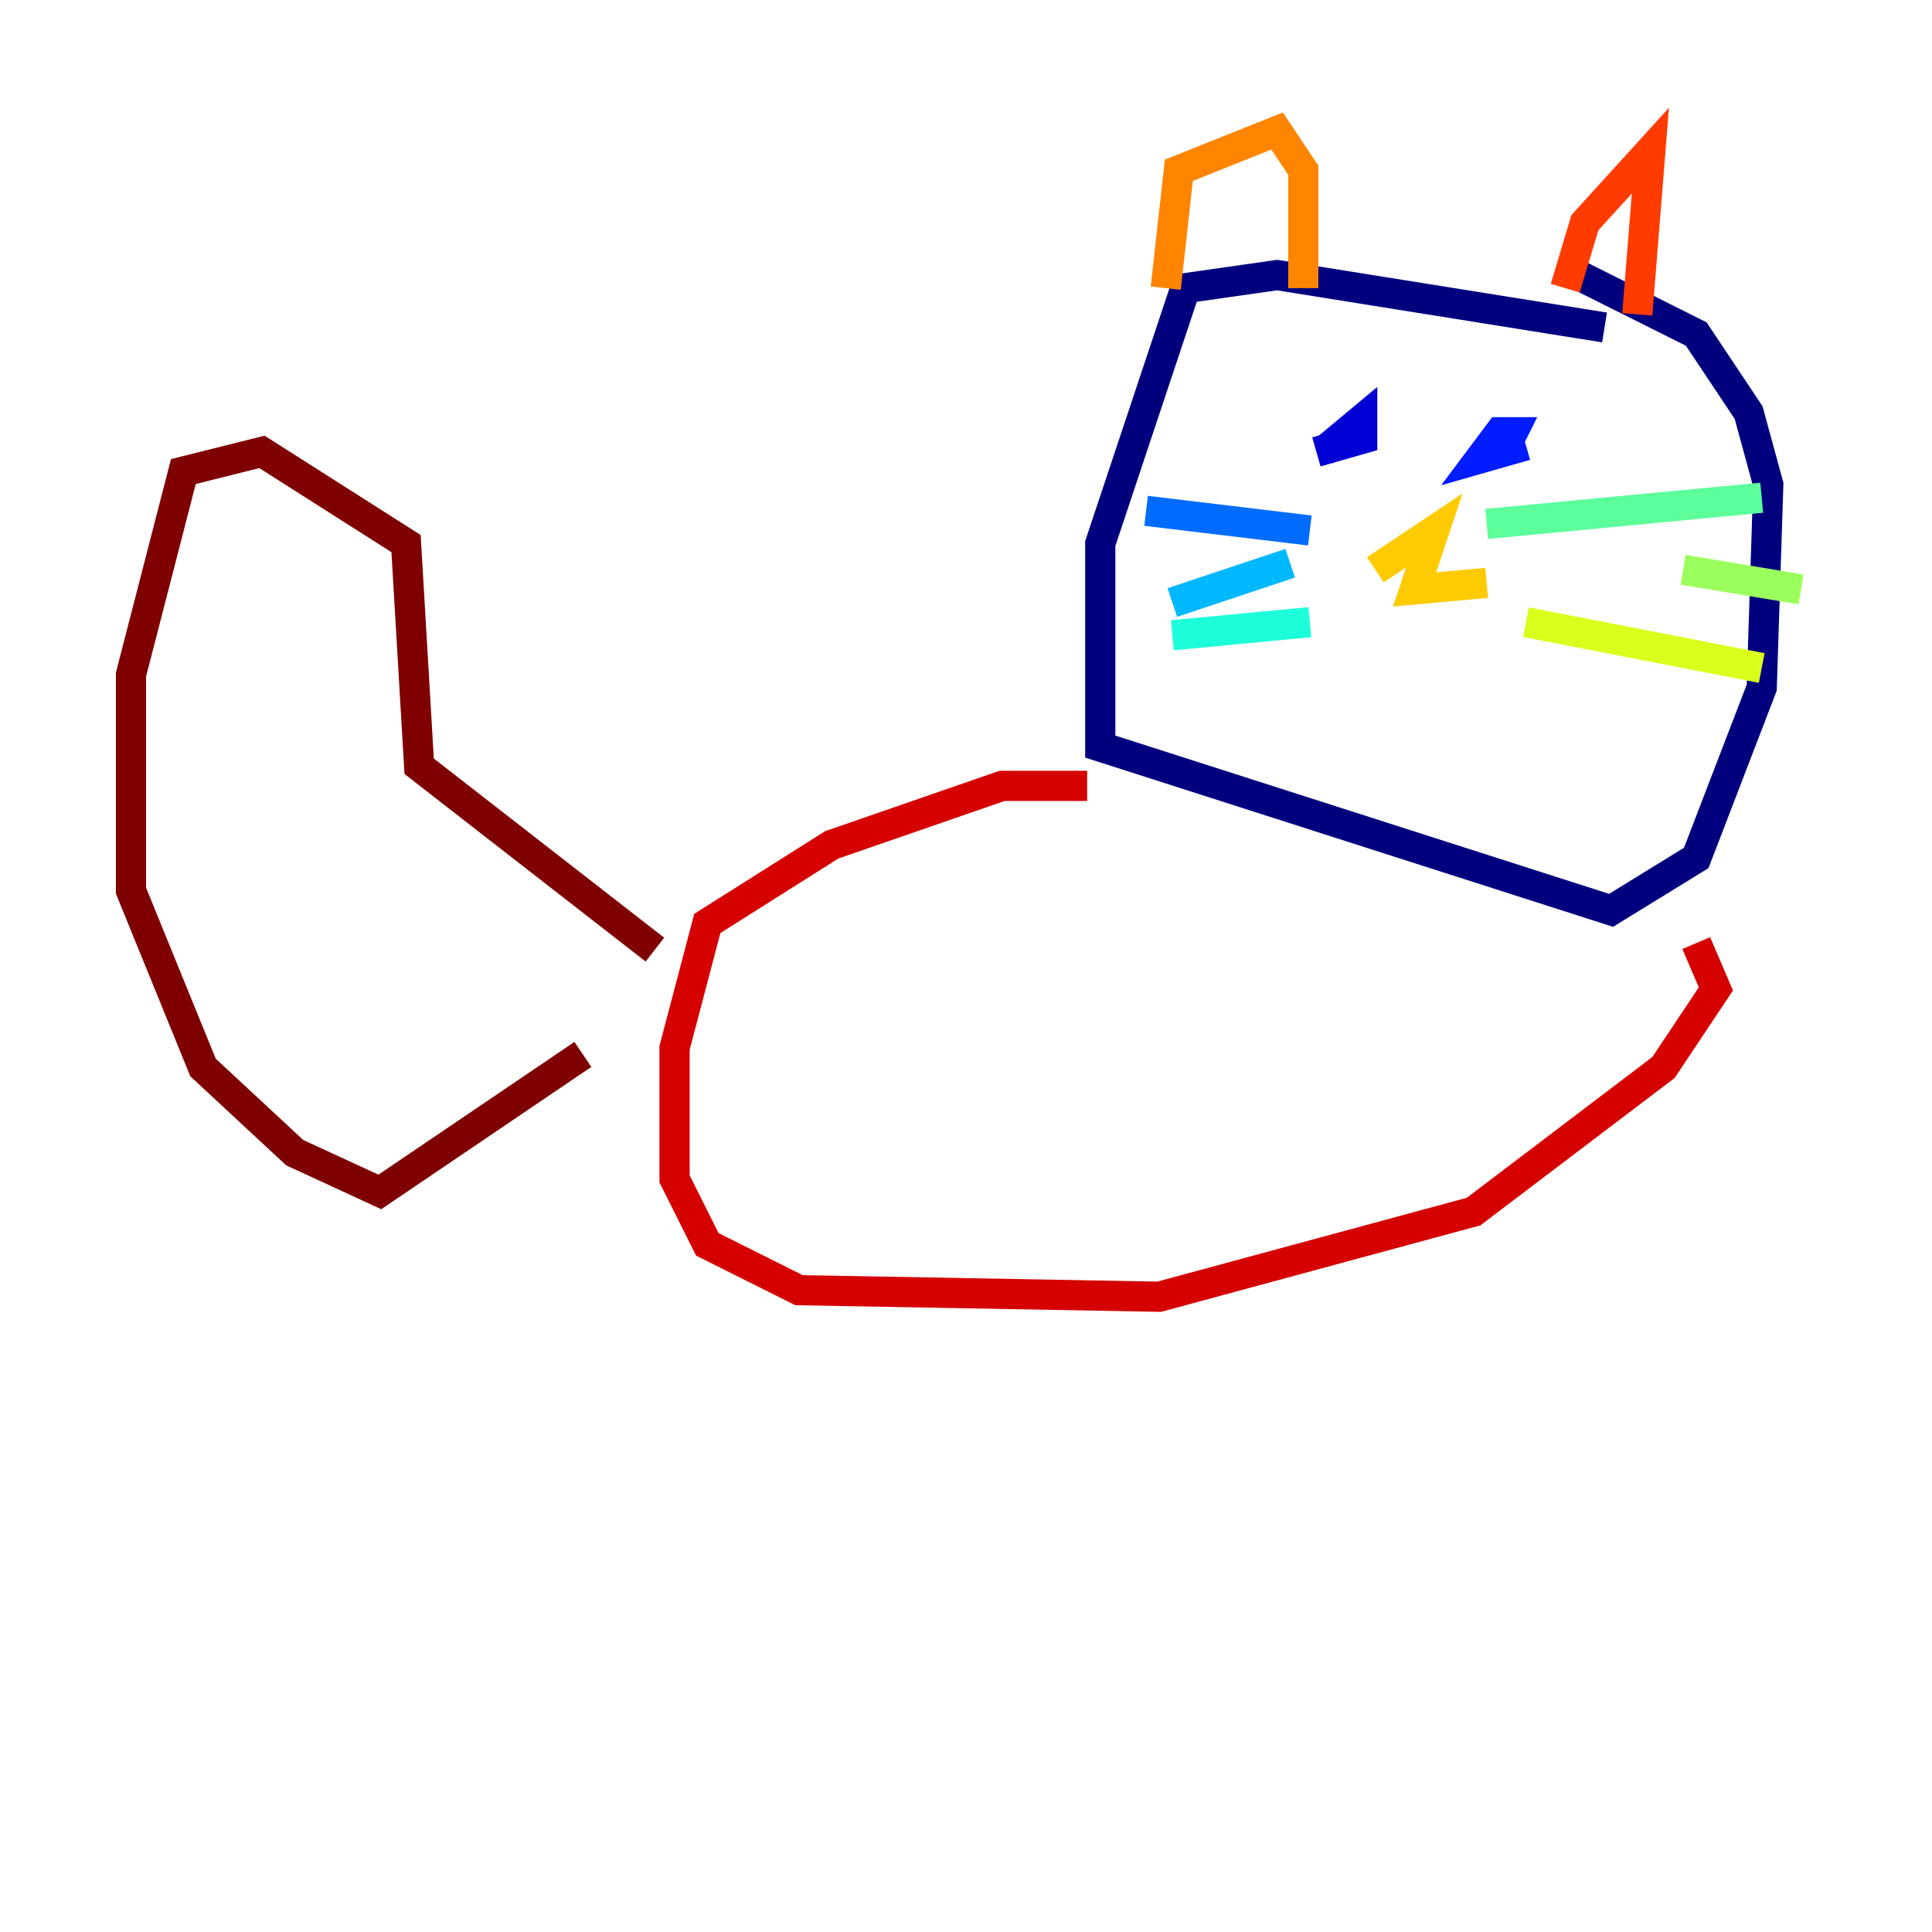 <?xml version="1.0" encoding="utf-8" ?>
<svg baseProfile="tiny" height="128" version="1.2" viewBox="0,0,128,128" width="128" xmlns="http://www.w3.org/2000/svg" xmlns:ev="http://www.w3.org/2001/xml-events" xmlns:xlink="http://www.w3.org/1999/xlink"><defs /><polyline fill="none" points="106.305,21.695 84.61,18.224 78.536,19.091 72.895,36.014 72.895,49.464 106.739,60.312 112.38,56.841 116.719,45.559 117.153,32.108 115.851,27.336 112.38,22.129 103.702,17.79" stroke="#00007f" stroke-width="2" /><polyline fill="none" points="87.647,29.939 90.251,27.77 90.251,29.071 87.214,29.939" stroke="#0000d5" stroke-width="2" /><polyline fill="none" points="101.098,29.505 98.061,30.373 99.363,28.637 100.231,28.637 99.797,29.505" stroke="#001cff" stroke-width="2" /><polyline fill="none" points="86.78,35.146 75.932,33.844" stroke="#006cff" stroke-width="2" /><polyline fill="none" points="85.478,37.315 77.668,39.919" stroke="#00b8ff" stroke-width="2" /><polyline fill="none" points="86.78,41.22 77.668,42.088" stroke="#1cffda" stroke-width="2" /><polyline fill="none" points="98.495,34.712 116.719,32.976" stroke="#5cff9a" stroke-width="2" /><polyline fill="none" points="111.512,37.749 119.322,39.051" stroke="#9aff5c" stroke-width="2" /><polyline fill="none" points="101.098,41.22 116.719,44.258" stroke="#daff1c" stroke-width="2" /><polyline fill="none" points="91.119,37.749 95.024,35.146 93.722,39.051 98.495,38.617" stroke="#ffcb00" stroke-width="2" /><polyline fill="none" points="77.234,19.091 78.102,11.281 84.61,8.678 86.346,11.281 86.346,19.091" stroke="#ff8500" stroke-width="2" /><polyline fill="none" points="103.702,19.091 105.003,14.752 109.342,9.98 108.475,20.827" stroke="#ff3b00" stroke-width="2" /><polyline fill="none" points="72.027,52.068 66.386,52.068 55.105,55.973 46.861,61.18 44.691,69.424 44.691,78.102 46.861,82.441 52.936,85.478 76.8,85.912 97.627,80.271 110.21,70.725 113.681,65.519 112.38,62.481" stroke="#d50000" stroke-width="2" /><polyline fill="none" points="43.39,62.915 27.77,50.766 26.902,36.014 17.356,29.939 12.149,31.241 8.678,44.691 8.678,59.01 13.451,70.725 19.525,76.366 25.166,78.969 38.617,69.858" stroke="#7f0000" stroke-width="2" /></svg>